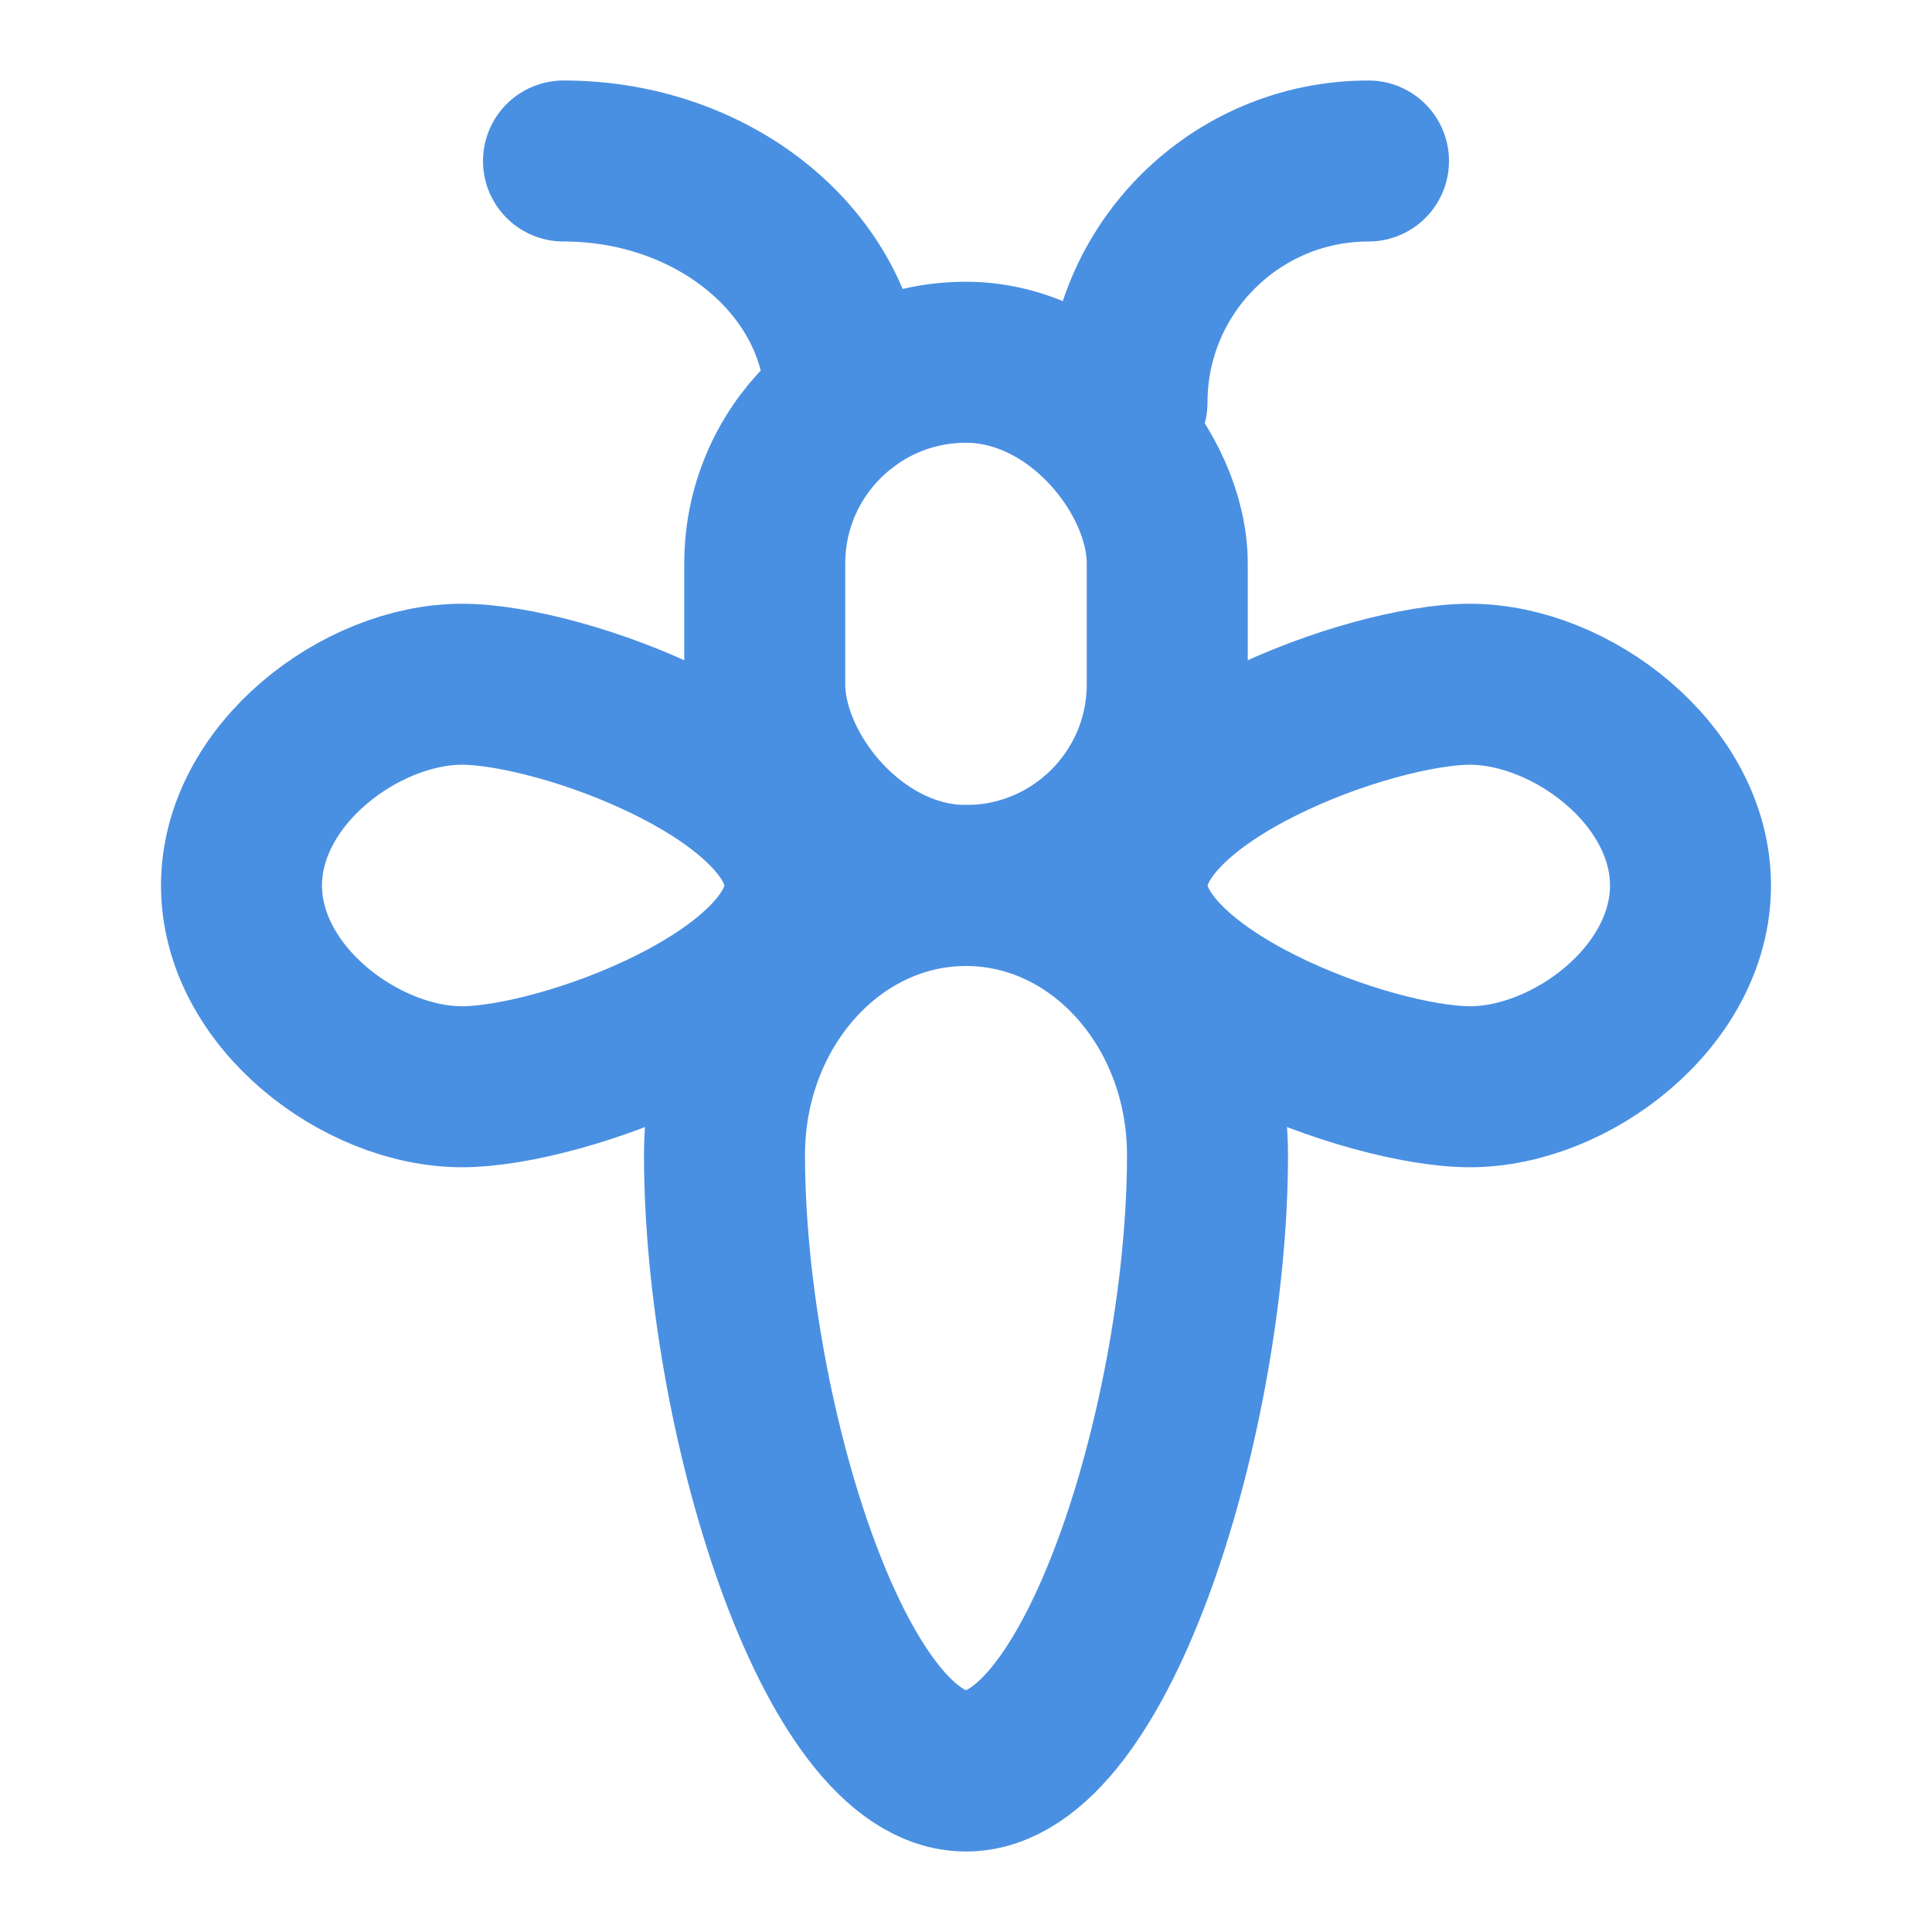 <?xml version="1.0" encoding="UTF-8"?><svg width="21" height="21" viewBox="0 0 48 48" fill="none" xmlns="http://www.w3.org/2000/svg"><path d="M30 28.696C30 35 27.314 44 24 44C20.686 44 18 35 18 28.696C18 24.998 20.686 22 24 22C27.314 22 30 24.998 30 28.696Z" fill="none" stroke="#4a90e2" stroke-width="4"/><path d="M11.478 17C13.988 17 20 19.239 20 22C20 24.761 13.988 27 11.478 27C8.968 27 6 24.761 6 22C6 19.239 8.968 17 11.478 17Z" stroke="#4a90e2" stroke-width="4"/><path d="M36.522 17C34.012 17 28 19.239 28 22C28 24.761 34.012 27 36.522 27C39.032 27 42 24.761 42 22C42 19.239 39.032 17 36.522 17Z" stroke="#4a90e2" stroke-width="4"/><rect x="19" y="9" width="10" height="13" rx="5" fill="none" stroke="#4a90e2" stroke-width="4"/><path d="M28 10C28 6.686 30.686 4 34 4" stroke="#4a90e2" stroke-width="4" stroke-linecap="round"/><path d="M21 10C21 6.686 17.866 4 14 4" stroke="#4a90e2" stroke-width="4" stroke-linecap="round"/></svg>